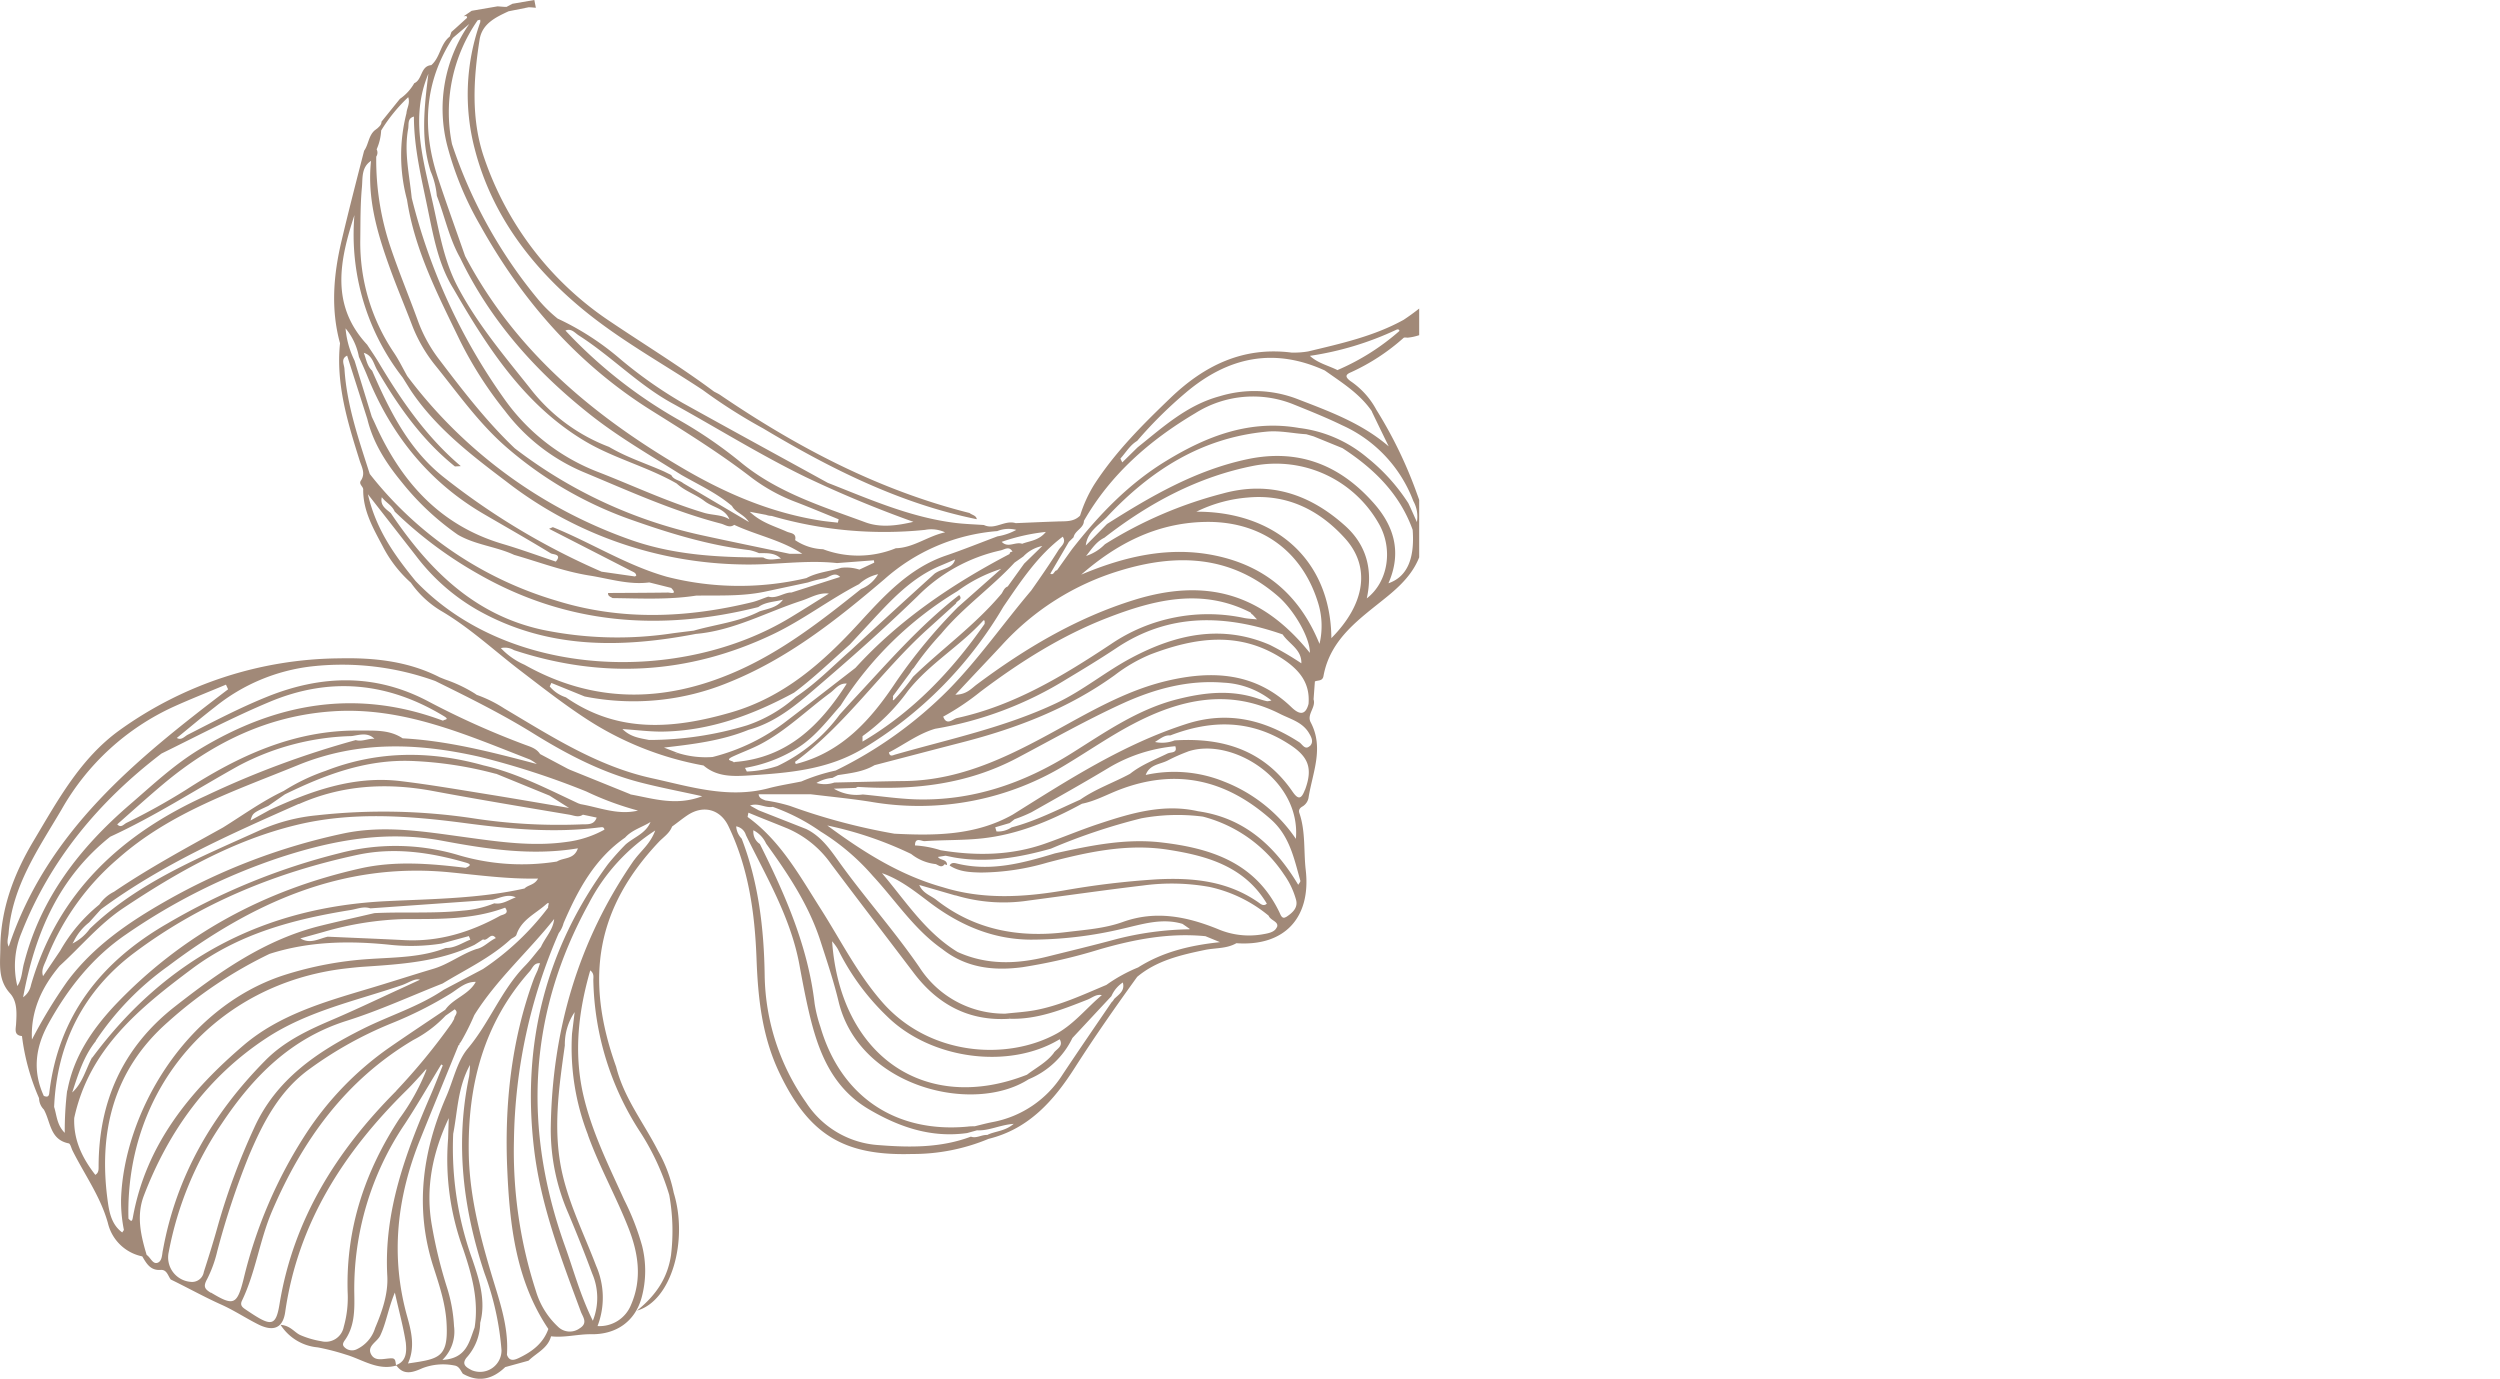 <svg xmlns="http://www.w3.org/2000/svg" xmlns:xlink="http://www.w3.org/1999/xlink" viewBox="0 0 456.37 251.69"><defs><style>.cls-1{fill:none;}.cls-2{clip-path:url(#clip-path);}.cls-3{fill:#a18978;}</style><clipPath id="clip-path" transform="translate(0 -30.53)"><rect class="cls-1" width="259.07" height="310.24"/></clipPath></defs><g id="圖層_2" data-name="圖層 2"><g id="飄移"><g class="cls-2"><path class="cls-3" d="M448.37,180.4c-7.38-.1-14.08-2.05-19.76-7a21.38,21.38,0,0,0-1.9-1.32l-.41-.34c-4.33-3.55-9.72-4.95-15.1-7,1.33-.59,2.33,0,3.32.08s2.19.31,3.29.47c5.29.31,9.58,3,13.78,5.85a31.28,31.28,0,0,0,21.46,5.65c1-.09,2.09.19,3.32-1.62-12.29,2.66-21.62-2.73-31-9.22a.88.88,0,0,0,.05-.15l3,.39c6.58,2.42,12.87,5.78,20,6.41a12.12,12.12,0,0,0,6-.9c.4-.18.8-.41.55-1s-.54-.23-.84-.11c-4.29,1.73-8.48.67-12.57-.67-2.82-.92-5.51-2.2-8.47-3.4a20.75,20.75,0,0,1,6.62.42,51.46,51.46,0,0,0,11,1.14,24.23,24.23,0,0,0,2.81-.35c.48-.07,1.14-.13,1-.85s-.72-.49-1.21-.38c-5.63,1.14-11.07-.74-16.61-1.07-.76,0-.41-.51-.24-.87,4.51-1.26,9.26-.69,13.79-1.77a8.41,8.41,0,0,0,4.12-1.9c-2.08-.15-3.43.86-5,.46l0-.16c1-1.72,3.51-1.76,4-4.37a33.92,33.92,0,0,1-7.28,3.88l0,0c1.95-3,5.85-3.81,6.86-7.82-1.49,1-2,2.26-3.34,2.62.29-2.49,2.79-4.13,2.49-7.31-3.43,5.17-4.62,11.72-12,12.9a44.68,44.68,0,0,0,10.73-19.53c-1.85,3.6-3.64,7.24-5.56,10.81a48.24,48.24,0,0,1-6.39,8.4A9.41,9.41,0,0,1,434,163.5c-.43-.78-2.29,1.73-2-.85,5.64-3.49,9.44-8.69,12.93-14.12,1.9-3,3.43-6.16,5.11-9.26.41-.76.84-1.54,0-2.54-3.12,6.14-6.25,12.18-10.59,17.49a47.92,47.92,0,0,1-9.39,8.77,8.75,8.75,0,0,1-7.47,1.26c7.63-3.29,12.87-9.17,17.52-15.67s8.41-13.2,8.91-21.31c-1.32,4-2.5,8.13-4.53,11.9-4.58,8.46-9.92,16.31-18.21,21.65a18.71,18.71,0,0,1-9.9,3.33c-.77-.46-.7-.79.11-1.14,14.15-6,20.92-18.17,26.16-31.57,4-10.24,3.57-20.87,2.68-31.52a2,2,0,0,0-.81-1.84c.05,1.62.12,3,.14,4.28.11,7.56.65,15.2-1.06,22.59A62.89,62.89,0,0,1,425,157,28.31,28.31,0,0,1,415,162.62a6.22,6.22,0,0,1-4.21.29c.28-.27.4-.48.57-.53,8.48-2.69,14.47-8.25,18.83-15.89,5.13-9,8.14-18.74,10.12-28.83a18,18,0,0,0,.12-2.55c.76-5.21.08-10.45.18-15.67a73.27,73.27,0,0,1,2-17.09,4.07,4.07,0,0,0-.34-3.13,54.92,54.92,0,0,0-2.87,18q0,9.39.06,18.78c-1.35,7.35-3,14.64-6,21.5-3.15,7.15-6.55,14.22-13.14,19-4.88,3.56-10.08,6.18-16.36,5.69a.8.8,0,0,0-.86.38c4.48,1.74,9,3.51,13.43,5.22A79.57,79.57,0,0,1,425,172c6.94,6.37,15,9.8,24.55,9.48.62,0,1.37-.42,1.9.39-1.61,1.61-3.68,2.1-5.81,2.46-1.28,0-2.56-.1-3.84-.07a27,27,0,0,1-19.07-7.16,69.23,69.23,0,0,0-16.88-11.27,14.65,14.65,0,0,0-3.72-2c-.75-.37-.52-.65-.05-1l.79-.35c0-1.23,1-1.12,1.78-1.31,7.53-1.73,14.24-4.81,18.21-11.9,2.41-4.3,3.67-9,4.79-13.83h0c2.3-6.71,3.14-13.72,4.13-20.69,1.71-12,3.38-24,5.21-36,.5-3.29,1.27-6.61,3.7-9.19.89-.93.13-1.87,0-3.24-4.63,4.3-9.78,7.49-13.47,12.32-1.51,2-3.54,2.67-5.91,3.12a35.46,35.46,0,0,1-10.72.69c-4.29-.3-6.87-3.1-9.19-6.26q-7.17-9.72-14.31-19.47c-.95-1.22-2.5-1.9-3.12-3.44C368.89,38.49,351.12,35,331.23,41a94.82,94.82,0,0,0-9.52,4c-1.11.47-2.2,1-3.33,1.4-.34.14-.71,0-.3-.45a2.6,2.6,0,0,1,.42-.29l-.3-.67-4.73,3c-4.81,2.27-9.46,5.05-14.49,6.64s-9.4,4.13-13.84,6.69c-7.82,4.51-13.87,10.91-18.92,18.3a41.63,41.63,0,0,1-10,9.3c-5.43,3-11.45,4.33-17.41,5.76a15.2,15.2,0,0,1-3.07.21c-8.85-1.12-15.93,2.38-22.11,8.32-5.08,4.88-10.07,9.85-13.91,15.82a24.76,24.76,0,0,0-2.55,5.62c-1.22,1.24-2.79,1-4.31,1.08-2.49.08-5,.2-7.45.3-2-.63-3.8,1.3-5.8.34-1.7-.12-3.41-.17-5.11-.37-8.25-1-15.76-4.33-23.39-7.33h0c-8.85-4.87-17.73-9.71-26.56-14.62a80.42,80.42,0,0,1-11.35-8,49.63,49.63,0,0,0-11.4-7.36,25.19,25.19,0,0,1-3.64-3.59A87.63,87.63,0,0,1,82.51,56.83a29.41,29.41,0,0,1,4.69-22.6l.46-.1a1.53,1.53,0,0,1,0,.48,39.21,39.21,0,0,0-1,23.1c3.11,12.13,10.56,21.81,20.06,29.56,6.68,5.45,14.35,9.68,21.58,14.46a98.38,98.38,0,0,0,11,7c12.25,7.32,24.91,13.71,39,16.58h0a.14.14,0,0,0,0-.06c-.16-.67-.88-.7-1.3-1.07-16.61-4.17-31.49-12-45.56-21.57-.35-.23-.74-.4-1.11-.61-6.14-4.57-12.68-8.56-19-12.82a58.55,58.55,0,0,1-23-30C86,52.3,86.4,45,87.55,37.75c.47-2.9,2.92-4.06,5.29-5.16l3.65-.73c.45,0,.89.05,1.33.09l-.28-1.42-4,.69-1.08.57c-.55,0-1.09-.07-1.64-.1l-4.72.81h0l-1.46,1,.53-.06a.35.35,0,0,1,0,.08,1.06,1.06,0,0,1,.1.26c-1.21,1.09-2,1.83-2.86,2.58l-.3.84c-1.74,1.34-1.74,3.81-3.38,5.22-2,.17-1.59,2.65-3.11,3.3A8.63,8.63,0,0,1,73,48.58l-3.36,4.16c0,.58-.39.87-.74,1.21l0,0-.49.37h0c-1.15,1-1.12,2.58-1.94,3.73C65.05,63.56,63.65,69,62.35,74.49c-1.47,6.2-2,12.44-.28,18.7-.77,7.44,1.38,14.39,3.56,21.34.37,1.2,1.12,2.36.3,3.66-.59.75.48,1.15.37,1.8,0,3.84,1.84,7,3.55,10.24A23.07,23.07,0,0,0,75,136.9,18.22,18.22,0,0,0,80.44,142c5.15,3,9.53,7.08,14.22,10.7,3.93,3,7.81,6.06,12,8.82a58,58,0,0,0,21.77,8.75c2.43,2.09,5.34,2,8.26,1.82,7.17-.46,14.25-1,20.7-4.81a73.76,73.76,0,0,0,25.78-26c3.17-4.63,6.25-9.34,10.83-12.78.72,1.1-.33,1.73-.76,2.42-1.58,2.51-3.29,5-5,7.42-5.09,6-9.55,12.45-15.09,18.1a76,76,0,0,1-20.6,14.75,34.66,34.66,0,0,0-6.27,2c-2,.41-4.05.72-6,1.24-7.33,1.93-14.3-.3-21.29-1.84-9.92-2.17-18.34-7.63-26.92-12.72a23.83,23.83,0,0,0-5.06-2.5,6.64,6.64,0,0,0-.65-.43,26.19,26.19,0,0,0-5.09-2.37l-1-.4c-5.76-2.95-12-3.6-18.31-3.46a69.7,69.7,0,0,0-40.11,13.1c-7.17,5.16-11.3,12.81-15.7,20.18-3.59,6-6,12.38-6.09,19.45,0,2.9-.54,5.87,1.77,8.42,1.37,1.51,1.22,3.66,1.1,5.67-.06.86-.41,2,1.08,2.13A40.41,40.41,0,0,0,7.13,231,3,3,0,0,0,8,233.07c1.26,2.23,1.09,5.5,4.54,6.18.31.06.47.86.7,1.32,2.19,4.38,5.1,8.38,6.45,13.2a8.11,8.11,0,0,0,6.28,6.11c.77,1.3,1.48,2.61,3.36,2.47,1.13-.08,1.32,1.06,1.84,1.75,3.08,1.49,6.09,3.18,9.17,4.56,2.4,1.07,4.54,2.51,6.85,3.66,2.71,1.34,4.45.66,4.87-2.27,2.33-16.26,10.69-29.18,22.11-40.45.61-.6,1.2-1.23,1.78-1.86s1-1.08,1.8-2l.11.06,0,0a39.23,39.23,0,0,1-4.95,8.94c-6.29,9.63-9.77,20-9.45,31.61a19.54,19.54,0,0,1-.71,6.39,3.34,3.34,0,0,1-4.08,2.63,16.32,16.32,0,0,1-3.7-1.06c-1.18-.45-1.85-1.79-3.75-1.93A9,9,0,0,0,58,276.49a42.32,42.32,0,0,1,5.1,1.31c3,.87,5.86,3,9.27,2,1.36,1.92,3.15,1.19,4.72.5a10.46,10.46,0,0,1,5.82-.51c.92.12,1.15.91,1.58,1.51,2.9,1.65,5.44,1,7.74-1.21l4.25-1.17c1.44-1.42,3.53-2.24,4.11-4.45,2.47.29,4.91-.41,7.34-.38,4.54.07,8-2.32,9.2-6.7a18.68,18.68,0,0,0,.08-9.45,46.25,46.25,0,0,0-3.28-8.41c-2.87-6.35-6-12.58-7.53-19.47-1.65-7.58-.8-14.95,1.35-22.39.77.6.55,1.28.56,1.83A52.58,52.58,0,0,0,116.75,237a44.92,44.92,0,0,1,5.42,11.67,36.87,36.87,0,0,1,.32,11c-.61,4-2.56,7.17-6.21,10.11,6.31-1.78,9.38-12.79,6.71-21.5a25.9,25.9,0,0,0-2.86-7.65c-2.59-5.1-6.24-9.67-7.65-15.35-5.9-16.41-3.42-29.14,7.73-41,.86-.92,2-1.6,2.48-2.87,1-.71,1.89-1.46,2.88-2.11,2.92-1.89,6-1,7.45,2.14,3.64,7.6,4.77,15.77,5.08,24.05.26,7.19,1,14.17,4.13,20.79,5.39,11.34,11.73,15.27,24.22,14.91a35.87,35.87,0,0,0,14-2.76c7.37-1.81,11.94-7,15.8-13.06,3.6-5.63,7.43-11.1,11.34-16.52h0c3.59-3,8-4,12.41-4.92,1.9-.38,3.93-.2,5.7-1.22,8.83.63,13.65-4.71,12.66-13.35-.4-3.45,0-7-1.16-10.4-.2-.58.08-.94.6-1.23a2.32,2.32,0,0,0,1.09-1.7c.74-4.52,2.83-9,.37-13.65-.76-1.44,1-2.7.53-4.19l.24-3.26c.55-.27,1.4,0,1.57-1,1.26-6.92,6.77-10.53,11.63-14.5,3.19-2.6,5.74-5.35,6.5-9.48,1.22-3.52-.16-6.76-1.3-9.94a79.51,79.51,0,0,0-7.18-14.68,14.71,14.71,0,0,0-4.75-5.25c-.89-.69-1-1.13.11-1.59a38.11,38.11,0,0,0,9.6-6.27c.19-.17.62,0,.94-.07,2.59-.29,4.74-1.79,7.13-2.62a29.1,29.1,0,0,1,12.62-1.67c7.82.79,15.47,2,22,6.82a.94.94,0,0,0,.24.19l7.92,6.3c8.21,7.87,14.52,17.26,21.07,26.47.64.9,1.35,1.75,2,2.63,1.28,2.82,3.62,5,4.69,8,2.76,8.74,6.58,16.76,15,21.51a20.52,20.52,0,0,0,14.3,2.69,8.08,8.08,0,0,0,1.77,0c8.5-1.87,14.29,2.56,19.32,8.46a27,27,0,0,1,3.26,5.84c5.47,11.39,14.81,16.55,27.15,16.7a63.75,63.75,0,0,0,38.06-11.68c1.18-.83,3.37-1.17,2.26-3.77C454,180.63,451.2,180.44,448.37,180.4ZM172.53,127.71c-3.14.66-5.75,2.82-9,2.9a18.23,18.23,0,0,1-13.28.18,9.69,9.69,0,0,1-5.1-1.66c.3-1.33-.84-1.23-1.55-1.56-2.22-1-4.65-1.63-6.74-3.62l3,.57a3.06,3.06,0,0,0,1,.19,73.55,73.55,0,0,0,28,2.55A6,6,0,0,1,172.53,127.71ZM105.67,91.77c5.93,3.8,10.87,9,17.06,12.39,8.11,4.46,16,9.39,24.31,13.44a210,210,0,0,0,19.7,8.19c-2.94.69-6,1.12-8.78.08-7.9-2.91-16-5.41-22.68-10.9a81,81,0,0,0-11.74-8,86.75,86.75,0,0,1-20.32-16.1C104.31,90.41,104.93,91.3,105.67,91.77Zm-23-54.32h0l3-2.55a27,27,0,0,0-4,22.31,59.06,59.06,0,0,0,6,14.47c7.67,13.77,17.78,25.33,31.19,33.75,6.2,3.89,12.41,7.73,18.21,12.2a32.38,32.38,0,0,0,8.33,4.59c2.59,1,5.13,2.07,7.7,3.11l-.15.61c-1-.11-1.95-.2-2.92-.34-9.41-1.44-17.89-5.12-26.08-10C107.74,106,93.83,94.23,84.9,77.27c-1.64-4.7-3.34-9.39-4.9-14.11C77,54.21,77.39,45.56,82.67,37.45ZM78.2,44h0c-.73,5.95-1.45,11.9.41,17.8a14.34,14.34,0,0,1,1.13,4.47C81.2,70.05,82,74.07,84,77.6h0c5.54,11.52,13.82,20.77,23.75,28.62,5.22,4.13,11,7.45,16.63,11,3.14,1.8,6.46,3.31,9.25,5.68.61,1.19,2.12,1.45,3.09,2.93l-12-7.09h0c-.68-.58-1.74-.58-2.18-1.49h0l-1.34-.66c-3.12-1.38-6.38-2.44-9.37-4.11-.22-.12-.44-.24-.65-.37a33,33,0,0,1-14.48-10.78c-4.7-5.9-9.58-11.68-13.13-18.41-2.65-5-3.44-10.47-4.68-15.85C77.19,59.43,74.9,51.82,78.2,44Zm-2.64,7.78c0,6,1.5,11.74,2.66,17.55,1,4.82,1.9,9.62,4.54,13.88C89,94,95.71,104.42,106.68,111c5.29,3.18,11.45,4.7,16.84,7.79l0,0c1.5,1.39,3.51,2,5.1,3.22s3.71,1.31,4.54,3.33c-1.43-.9-3.13-.73-4.68-1.21-6.69-2-13-5-19.51-7.52a37.39,37.39,0,0,1-17-13.38A108.26,108.26,0,0,1,75.16,66.67c-.42-4.2-1.43-8.37-.65-12.63C74.66,53.22,74.33,52.13,75.56,51.81Zm-6.8,6a9.68,9.68,0,0,0,.82-3.43,29.6,29.6,0,0,1,4.94-6.08c.39,1.17-.27,2-.32,2.93A31.07,31.07,0,0,0,74.3,67C75.72,76.29,80,84.47,84,92.77a70.8,70.8,0,0,0,8.2,12.79,35.07,35.07,0,0,0,14.3,11.14c8.26,3.44,16.41,7.16,25.12,9.42.77.2,1.54.86,2.41.22,4.06,1.9,8.57,2.75,12.43,5.29l-2.29,0c-5.46-1.15-10.92-2.27-16.37-3.46a86.16,86.16,0,0,1-33.84-15.81c-5.26-5-9.63-10.73-14-16.48a26.66,26.66,0,0,1-3.75-7c-1.62-4.44-3.44-8.81-4.94-13.28a50.07,50.07,0,0,1-2.59-16.48A1.3,1.3,0,0,0,68.76,57.8Zm-2.69,6.9c.15-1.65-.12-3.62,1.66-4.78C67,66.68,68.85,73,71.08,79.21c1.27,3.55,2.74,7,4.09,10.54a27.22,27.22,0,0,0,4.19,7.35c4.25,5.25,8.13,10.83,13.32,15.27a70.39,70.39,0,0,0,22.07,12.87c7.19,2.56,14.48,4.82,22.1,5.72a9.19,9.19,0,0,1,1.71.55c1.42,0,2.87-.11,4,1-1.09.06-2.2.42-3.24-.22-8.38,0-16.66-.45-24.69-3.39A87.17,87.17,0,0,1,74.34,99.18c-.8-1.42-1.51-2.89-2.41-4.24a35.88,35.88,0,0,1-6.16-20.71C65.81,71.05,65.77,67.86,66.07,64.7ZM64.7,69.8a42.49,42.49,0,0,0,8.81,29.65c.5.8,1,1.61,1.5,2.39,4.6,6.84,11,11.74,17.48,16.64a72.06,72.06,0,0,0,43.05,15.09c5.77.14,11.5-.88,17.26-.25l6.73-.51.06.43-2.71,1.27a7.86,7.86,0,0,0-3.3-.33c-2.12.65-4.39.81-6.38,1.88a53.34,53.34,0,0,1-25.46-.24c-7.35-2.07-13.8-6.22-20.82-9.06l-.69.3,15,7.69c.4.21.89.34.91.88l-.24.13-6.08-.87h0A129.27,129.27,0,0,1,81,117.64c-6.41-5.08-9.9-12.16-13.07-19.44-.94-.88-1.08-2.14-1.52-3.26,1.65.48,1.79,2.11,2.52,3.28,3.82,6.54,8.15,12.67,14.12,17.46l1.07-.06c-6.26-5.3-10.83-11.94-15-18.93-.66-1.11-1.4-2.16-2.1-3.24C60.28,86.21,62,78.08,64.7,69.8Zm36.76,63.25c-3.24-1.09-6.46-2.27-9.75-3.24C80.32,126.42,73.25,118.49,68.52,108c-.21-.47-.43-.93-.65-1.39q-1.58-5.12-3.14-10.23a16.46,16.46,0,0,1-1.65-5.91,11.4,11.4,0,0,1,2.44,5.2c.52,1.17,1.07,2.34,1.55,3.54,4.33,10.69,11.17,19.27,21.22,25.14,4.08,2.38,8.19,4.71,12.22,7.17C100.87,131.78,102.69,131.63,101.46,133.05ZM62.88,97.87c-.05-.81-.72-1.84.49-2.42L67.05,107c1.06,4.42,3.48,8.13,6.31,11.57a48.48,48.48,0,0,0,10.23,9.58c3.2,1.86,7,2.15,10.26,3.67,4.54,1.31,9,3,13.67,3.76,3.66.57,7.27,1.76,11,1.27h0l4,1c1.25,1.32-.19.84-.61.85-3.63.05-7.27.06-10.9.08-.08.61.47.68.8.93,5.09.06,10.2.33,15.27-.45,4.14-.06,8.3.15,12.4-.69l8-1.71a21.46,21.46,0,0,1,2.89-.73c1-.13,1.92-1.34,3-.28h0l-8.88,2.84h0l-.24,0c-1.36.14-2.55,1.16-4,.75-1,.33-1.9.75-2.88,1-12,2.93-24,3.43-35.87-.28a67.65,67.65,0,0,1-34-23.11C65.5,110.79,63.31,104.54,62.88,97.87ZM142.93,140c-1.06,1.47-2.76,1.63-4.28,2.14-3.78,1.94-8,2.36-12,3.51-1.27.16-2.55.31-3.82.48A67.38,67.38,0,0,1,99,145.49c-12.59-2.75-20.81-11.12-27.66-21.29-.9-.77-2-1.41-1.64-2.91.7.95,1.87,1.48,2.35,2.62a74.52,74.52,0,0,0,15.19,11.36c16.18,9.28,33.35,10.57,51.19,6.08C139.74,140.39,141.41,140.41,142.93,140ZM75.87,136.6c-3.73-4.58-7.2-9.3-8.71-15.85L76,132.08a37.23,37.23,0,0,0,11.17,9.81c12.65,7.14,26.11,7,39.85,4.36,6.91-.6,12.93-4,19.36-6.08,1.61-.53,3.12-1.51,4.93-1.28-2.32,1.45-4.64,2.92-7,4.35C124.33,155.39,93,154.58,75.87,136.6Zm15.56,12.24a3.25,3.25,0,0,1,2.39.37c16.1,5.31,31.82,4.43,47.16-2.84,5.54-2.62,10.4-6.39,15.83-9.2a7.52,7.52,0,0,1,3.49-1.82,6.33,6.33,0,0,1-3.11,2.7c-7.2,5.75-14.44,11.43-23,15.14-13,5.66-25.85,5.77-38.42-1.3A13.27,13.27,0,0,1,91.43,148.84Zm11.92,9a6.37,6.37,0,0,1-3-2l.3-.64,6.08,2.47A45.53,45.53,0,0,0,133,155.11c10.79-4.33,19.75-11.44,28.44-18.84a35.13,35.13,0,0,1,20.61-8.79,5.51,5.51,0,0,1,3.47-.22,10.61,10.61,0,0,1-3.43,1.18h0c-3.13,1.17-6.24,2.43-9.41,3.51-6.73,2.3-11.29,7.35-15.88,12.35-6.58,7.17-13.68,13.48-23.35,16.28C123,163.61,112.88,164.45,103.35,157.86Zm10.3,5.78c2.7.18,5.06.5,7.42.46,8.6-.16,16.42-3.07,23.89-7.11,3.6-2.69,6.83-5.82,10.19-8.8h0l3.66-3.94c3.8-4.08,7.54-8.22,12.85-10.43l2.69-1.14c-.31,1.22-1.39,1.49-2.36,1.9h0a5.39,5.39,0,0,0-1.36.67q-7.74,7-15.43,14.12c-3.26,2.86-6.29,6-9.93,8.4h0a25.89,25.89,0,0,1-8.9,5.19,62,62,0,0,1-17.89,2.67C116.86,165.28,115.16,165.11,113.65,163.64ZM123.78,168a1.57,1.57,0,0,1-.65,0c.21,0,.43,0,.65,0l-2.57-1c5.31-.61,10.52-1.24,15.46-3.25,5.41-1.48,9.41-5.17,13.5-8.68,5.92-5.08,11.73-10.27,17.33-15.7A30.61,30.61,0,0,1,182.68,131c.68-.14,1.56-.88,2.15.25-.31,0-.5.08-.53.41-10.45,5.48-20.14,12-28.14,20.79-4.19,3.24-8.36,6.49-12.57,9.7a36.72,36.72,0,0,1-13.51,6.57A17,17,0,0,1,123.78,168Zm10.31,1.68h-.16c-.12-.32-1.69-.29-.25-1,1.71-.8,3.5-1.44,5.16-2.31,4.67-2.46,8.42-6.19,12.62-9.29,1-.7,1.68-1.89,3.12-1.76C149.72,162.94,143.71,168.89,134.09,169.63Zm11.17.36c0-.15-.16-.41-.12-.44,9.25-6.8,15.64-16.45,24.05-24.09l5.32-4.81c.11-.55,1.36-.67.58-1.54-7.37,5.7-13.38,12.75-19.7,19.5l-2.08,2.28a30.06,30.06,0,0,1-11.4,9.43,20.4,20.4,0,0,1-5.58,1l-.33-.66a26.45,26.45,0,0,0,9.28-3.45c3.35-2,5.66-5.08,8.18-7.94h0a64.8,64.8,0,0,1,21.31-20.87,27.57,27.57,0,0,1,8-4.08l-7.91,7A98.37,98.37,0,0,0,163.57,155C159,161.89,153.71,167.87,145.26,170Zm12.17-5.1Zm22.31-20.52c-6,8.61-13.14,16.11-22.29,21.49l0-1a36.17,36.17,0,0,0,8.28-8.24c3.93-5,9.57-8.22,13.81-12.91,0,0,.2.05.2.1A2.86,2.86,0,0,1,179.74,144.37Zm7.22-11-3,4.17c-.6.22-.8.79-1.09,1.27-4.79,5.73-10.88,10.07-16.2,15.22a40,40,0,0,1-3.39,4.13c-.55.52-.12-.4-.29-.59l3.24-4.39a2.48,2.48,0,0,1,.57-.77,54,54,0,0,1,5-6.23c4-4.84,9.19-8.43,13.41-13l1.59-1.11a6.52,6.52,0,0,1,3.47-1.92Zm-.33-3.61c-1.22-.47-2.62.84-3.77-.37a36,36,0,0,1,8.06-1.81C189.64,129.21,188,129.26,186.63,129.78Zm-185,73.58c-.48-.82-.13-1.66-.06-2.48.65-8.61,5.43-15.41,9.63-22.54a45,45,0,0,1,20.56-18.86c3.12-1.41,6.32-2.67,9.49-4l.39.85C24.88,169.11,8.58,182.25,1.59,203.36Zm1.55,7.21a15.74,15.74,0,0,1,.77-9.85c5.28-13.39,14.19-24,25.53-32.66,6.56-3.22,13-6.62,19.77-9.45,11.1-4.64,21.65-3.53,31.83,2.65,1.1.67-.09.55-.19.81-15.69-5.88-30.34-3.34-44.4,5.17-4.77,2.88-8.74,6.65-12.9,10.23-9,7.78-16.11,16.89-19.16,28.7C4,207.62,4.07,209.21,3.14,210.57Zm51.39-33.29c7.88-3.5,16.07-3.95,24.48-2.38s16.58,2.92,24.88,4.32c.8.13,1.65.58,2.48,0l2.51.53c-.48,1.43-1.74,1.19-2.79,1.24a102.89,102.89,0,0,1-19.76-1.11,110.1,110.1,0,0,0-28.5-.55A33.3,33.3,0,0,0,47.65,182c-11,5-22.32,9.48-31.25,18.07a8.71,8.71,0,0,1-3.17,2.7l.23-.38,0,0a9.89,9.89,0,0,1,2.81-3.47c.72-.8,1.44-1.61,2.17-2.41C29.53,188.32,42.05,182.82,54.53,177.28Zm-8.84,3h0c.42-1.37.42-1.37,3.25-2.67L52,175.54c7.3-3.57,14.77-6.4,23.11-6.1a69.57,69.57,0,0,1,15.33,2.33l.1,0,9.78,4,.27.17,3.29,2.08c-5.34-.9-10-1.71-14.58-2.45-5.41-.87-10.82-1.81-16.26-2.46-8.51-1-16.23,1.8-23.78,5.26h0ZM106,177.33l-.46-.16c-5.63-2.63-11.15-5.51-17.27-6.92-9.71-2.71-19.35-2.71-28.84,1a36.37,36.37,0,0,0-7.65,3.67c-3.91,1.86-7.41,4.39-11.07,6.67C34,185.32,27.18,189,20.81,193.32a7,7,0,0,0-2.68,2.34A29.7,29.7,0,0,0,11,204.07l-3.14,4.65c-.41-1.19.29-2.17.67-3.19a46.31,46.31,0,0,1,13.05-18.29c9.47-8.38,21.26-12.33,32.72-17,11-4.52,21.9-4.11,33.11-1.59A145.29,145.29,0,0,1,107,175h0a55.11,55.11,0,0,0,9.47,3.5C112.78,179.38,109.43,177.92,106,177.33Zm-32.47-12c-2.44-1.65-5.23-1.41-8-1.44-11.82-.12-22,4.62-31.64,10.86a117.25,117.25,0,0,1-10.81,6c-.49.25-1,1-1.68.26,2.77-2.44,5.51-4.92,8.34-7.3,9-7.55,19.1-12.54,31-13.33,12.9-.87,24.36,4.29,36,8.8A9.12,9.12,0,0,1,98,170C89.61,167.78,81.71,165.75,73.51,165.31ZM4.22,212.58c2.2-11.86,6.6-21.9,15.9-29.31,8.12-3.73,15.61-8.59,23.4-12.93a46.43,46.43,0,0,1,20.69-5.44c1.43-.21,2.89-.74,4.15.5-1.15-.1-2.25.58-3.42.23a167,167,0,0,0-27.28,10.13c-15.47,7-27.13,17.7-32,34.58A3.57,3.57,0,0,1,4.22,212.58Zm6.68-5.74c3.87-3.52,7.25-7.63,11.6-10.53,9.83-6.56,20.11-12.41,31.69-15.2,10-2.42,20.34-1.69,30.51-.35,8.2,1.09,16.38,1.88,24.64.82.37,0,.88-.26,1,.4a19.14,19.14,0,0,1-6.82,2.23c-6.22.9-12.35,0-18.49-.84-7.4-1-14.77-2.28-22.3-.7A113,113,0,0,0,30.31,195C23.46,198.9,17,203.3,12.24,209.74A92.21,92.21,0,0,0,5.83,220.3C5.58,215.09,7.62,210.73,10.9,206.84ZM8,230.59c-2.07-4.49-1.56-8.77.77-13.06C12.36,211,16.87,205.3,23,201.11A111.19,111.19,0,0,1,51.29,187c9.59-3.12,19.23-4.9,29.4-3,8.13,1.52,16.36,2.8,24.8,1.39-.69,2.09-2.61,1.63-3.82,2.41a40.65,40.65,0,0,1-18.34-1.28A40.3,40.3,0,0,0,62,186.27a118.87,118.87,0,0,0-31.4,12.82c-12.1,6.95-20,16.87-21.62,31.1C8.86,230.84,8.47,230.76,8,230.59Zm4.26-1a61.59,61.59,0,0,0-.44,7.74c-1.46-1.47-1.45-3.19-1.94-4.73.51-11.63,5.38-21.18,14.58-28.1,12.14-9.12,26-14.74,40.8-17.92,6.67-1.42,13.17-.48,19.61,1.37.74.21,1.49.45.14,1-6.42-.77-12.85-1.33-19.24.11-17.4,3.92-32.48,12-44.82,25C16.78,218.52,13.42,223.49,12.3,229.61Zm5.22-9.07a52.46,52.46,0,0,1,13.18-13.6c15.21-11.47,31.75-19.09,51.47-17.15,5.3.52,10.57,1.25,16.09,1.14-.66,1.22-1.81,1.13-2.46,1.81-8.27,1.85-16.72,1.9-25.13,2.31-22.44,1.08-40.4,10.51-53.79,28.58h-.09s0,.05,0,.08c-1.12,2.13-1.69,4.57-3.57,6.27C14.27,226.65,15.28,223.32,17.52,220.54ZM17.4,245c-2.39-3.07-4-6.39-3.85-10.38,2.72-12.61,11.91-20.07,21.53-27.26,8.63-6.44,18.63-9.05,29-10.72,1.15-.19,2.31-.71,3.52-.29l22.33-1.58h0c1.39-.32,2.73-1.12,4.23-.43-1.28.46-2.44,1.35-3.93,1.09a18.77,18.77,0,0,1-5.72,1.33c-5.38.58-10.78.19-16.16.46-3.23.75-6.46,1.48-9.68,2.27C48.37,202,39.94,208,31.82,214.36,22.42,221.76,18,231.62,18,243.5,18,244.11,18,244.63,17.4,245ZM91.31,197.7c-5.44,3-11.19,4.78-17.48,4.45-4.68-.24-9.36-.42-14-.63-1.63.37-3.23,1.41-5,.31l4.25-1.18A58,58,0,0,1,74,198.3c6.16,0,12.31.12,18.21-2.08C93.08,197.39,91.75,197.46,91.31,197.7Zm-69,57.81c-1.83-1.33-2.32-3.43-2.6-5.4-1.83-12.78.92-24.2,10.93-33a78.76,78.76,0,0,1,18.56-12.45c7.26-2.33,14.69-2.43,22.18-1.64a36,36,0,0,0,9.21-.24l5-1.37h0l.27.65c-1.47.58-2.82,1.55-4.49,1.52-4.42,1.72-9.11,1.7-13.71,2a64.78,64.78,0,0,0-15.94,3c-18.22,6-29.12,25.48-29.62,40.84a26.62,26.62,0,0,0,.52,5.64Zm1.14-2.5c-.62-23.84,16-43,39.77-45.7,1-.11,2.05-.23,3.08-.3,7-.46,13.89-.91,20.32-4l1.56-1c.83.44,1.42-1.47,2.33-.23-1.25.56-2.17,1.72-3.56,2-2.76.93-5.08,2.8-7.9,3.62-4,1.19-8,2.5-12.09,3.71-7.94,2.37-16,4.73-22.42,10.17-9.82,8.37-17.86,18.15-20.27,31.4C24.11,253.69,23.9,253.45,23.46,253Zm6.27,5.79c-.15.83-.14,2-1,2.26s-1.25-1-1.95-1.45l0,0c-1.07-3.56-1.9-7.16-.51-10.81C30.81,236.9,38,227,48.68,220c7.52-4.93,16.3-6.77,24.65-9.62,1.22-.41,2.42-1.32,3.33-1l-3.89,1.8-.47.21c-4,1.85-8,3.75-12.17,5.52-4.3,1.85-8.45,3.88-11.77,7.28C38.81,233.87,32.18,245.21,29.73,258.8Zm5.08,5.73a4.47,4.47,0,0,1-4-5.43,62.14,62.14,0,0,1,9.67-23.44c5.73-8.6,12.59-15.55,22.8-18.78,6-1.89,11.7-4.52,17.54-6.82,4.23-2.58,8.76-4.69,12.45-8.1.33-.25.86-.43,1-.75.88-2.75,3.45-3.85,5.37-5.55.94-.83.31.33.44.54a48.91,48.91,0,0,1-11.91,11.23L81,211.21c-4.6,3.11-9.93,4.71-14.84,7.18-8.29,4.16-15.76,9.18-19.77,18.05a121.72,121.72,0,0,0-6.56,17.64c-.8,2.9-1.7,5.77-2.62,8.63A2.17,2.17,0,0,1,34.81,264.53Zm3.7,2c-1.25-.74-1.39-1.23-.67-2.54a22.45,22.45,0,0,0,1.83-5.06,144.24,144.24,0,0,1,5.76-17.37c2.6-6.15,5.61-12,11.24-16a70.16,70.16,0,0,1,14.85-8.24A71.49,71.49,0,0,0,82.11,212c1.45-.87,2.79-2.28,4.74-2.23-1.26,2.34-4.1,3-5.56,5.08-3.41,2.3-6.84,4.57-10.23,6.92a57.42,57.42,0,0,0-15.14,15.62A84.88,84.88,0,0,0,44.47,264C43.26,268.83,42.6,268.94,38.51,266.49Zm33.83-36.85c-10.85,10.9-18.76,23.41-21.3,38.9-.63,3.88-1.45,4.08-4.86,1.88-.5-.33-1-.65-1.5-1s-.86-.74-.5-1.49c2.51-5.21,3.21-11,5.49-16.34,5.56-13,13.44-23.91,25.78-31.25a22,22,0,0,0,5.9-4.44L83,214.78c.84.63-.11,1.17-.09,1.75l-.45.79A114.25,114.25,0,0,1,72.34,229.64ZM65,276.89a1.94,1.94,0,0,1-2.14-.45c-.41-.4-.22-.77,0-1.13,1.87-2.53,1.87-5.54,1.82-8.42a53.79,53.79,0,0,1,9.22-31.18c2.33-3.55,4.44-7.24,6.65-10.87l.28.18c-.74,1.81-1.44,3.64-2.22,5.44-4.56,10.55-8.56,21.2-7.91,33,.18,3.23-.93,6.45-2.22,9.49A6.32,6.32,0,0,1,65,276.89Zm7.31,2.84s0,0,0,.06l0-.05h0c-.16-.51,0-1.28-.85-1.25-1.34,0-3,.7-3.74-.78s1.13-2.21,1.69-3.37c1.09-2.29,1.42-4.82,2.67-7.86.78,3.52,1.56,6.31,2,9.15C74.22,277.13,74.29,279,72.3,279.73Zm2.16-.3c1.33-2.93.65-5.77-.15-8.61-3.09-11.05-1.85-21.78,2.38-32.29,2.31-5.74,4.67-11.46,7-17.19l.16-.09,0-.18a3.81,3.81,0,0,0,.41-.58,44.69,44.69,0,0,0,2.31-4.65c4.07-6.52,9.86-11.58,14.58-17.55-.2,2.05-1.66,3.39-2.41,5.11-1,1.18-1.9,2.42-3,3.53-4.26,4.41-6.39,10.28-10.35,15-2,2.39-2.66,5.92-4,8.92-4.33,10.05-5.7,20.3-2.29,30.92,1.11,3.44,2.27,6.89,2.42,10.53C81.84,278.46,80,278.61,74.46,279.43Zm6.29-.65a7.22,7.22,0,0,0,2.12-6.16,28,28,0,0,0-1.29-7.08,85.26,85.26,0,0,1-2.74-11.24c-1.24-6.89.13-13.38,3.07-19.66l-.12,3.75a47.55,47.55,0,0,0,2.75,20.15c1.56,4.6,2.89,9.34,2.09,14.33C85.64,275.44,85.21,278.53,80.75,278.78Zm5.32,1.86c-1-.52-2-1.1-.72-2.49A9.68,9.68,0,0,0,87.66,272c1.08-4-.19-7.92-1.43-11.56a59.81,59.81,0,0,1-3.5-22.93c.81-4.13.81-8.46,3.06-12.57a17.07,17.07,0,0,1-.15,2.06c-2.58,12.28-1.11,24.22,2.82,36a51.9,51.9,0,0,1,3.09,14A3.92,3.92,0,0,1,86.07,280.64Zm8.74-2.26c-.82.39-1.8.81-2.28-.54.3-4.3-.88-8.35-2.12-12.37-2.45-8-4.71-16-4.85-24.44-.2-12.39,2.69-23.68,11.1-33.15.54-.61.79-1.62,1.91-1.51l-.44,1.29v0c-.24.55-.51,1.08-.72,1.64-4.11,11.24-5.34,23-4.82,34.75.44,10.1,1.58,20.28,7.5,29.08C99.17,275.75,97.16,277.25,94.81,278.38Zm11-5.37a3.06,3.06,0,0,1-4-.33,14.56,14.56,0,0,1-4-6.51,82.69,82.69,0,0,1-4-27.46A98.05,98.05,0,0,1,102,200.86a5.13,5.13,0,0,0,.88-1.82c2.59-6,5.64-11.73,11.23-15.61,1.26-1.41,3.11-1.88,4.64-2.85-.85,2.09-3,2.77-4.52,4.08a48.69,48.69,0,0,0-3.26,3.64c-11.37,15.49-15.73,32.82-13.49,51.86,1.21,10.37,4.92,20,8.51,29.7C106.32,270.86,107.43,272,105.84,273Zm1.5-35.3c2.1,5.83,5.15,11.24,7.41,17,1.81,4.61,2.51,9.29.47,14a6.19,6.19,0,0,1-6.12,3.89,14.47,14.47,0,0,0-.26-11c-2.1-5.54-4.78-10.88-6.13-16.67-1.84-7.87-.68-15.72.42-23.56a10.52,10.52,0,0,1,1.79-6.08l-.48,3.94A43.88,43.88,0,0,0,107.34,237.71Zm8.45-50.2c-10.22,14.73-15,31.16-15.23,49A38.16,38.16,0,0,0,103.74,252c1.53,3.65,3,7.31,4.36,11a11.21,11.21,0,0,1,.12,8.63c-2.31-4.69-3.51-9.24-5.09-13.64-7.68-21.47-6.74-42.39,4.36-62.54a35,35,0,0,1,12.12-13.32C118.71,184.59,117,185.84,115.79,187.51Zm-.71-12-11-4.45-.47-.22-5-2.66c-.71-1.11-1.94-1.37-3-1.79a148.42,148.42,0,0,1-17.36-7.8c-9.74-5.17-19.59-4.87-29.57-.83-4.94,2-9.65,4.47-14.38,6.89-.61.32-1.16,1.09-2,.59,2.34-1.9,4.63-3.85,7-5.68a34.3,34.3,0,0,1,17.6-7.38,50,50,0,0,1,22.58,2.67c6.08,3,12.16,6,18,9.63,6.08,3.77,12.43,7.07,19.42,8.88,3.56.92,7.19,1.61,11.31,2.52C123.37,177.72,119.23,176.29,115.08,175.55ZM179,156.78c7.18-5.4,14.73-10.2,23.14-13.46,8.6-3.33,17.28-5.52,26.19-.95a.58.58,0,0,0,.32.35l.81.88c-.95-.1-1.64-.12-2.31-.25a31.54,31.54,0,0,0-24.33,4.75c-8.74,5.79-17.69,11.24-28.13,13.51-.74.16-1.87,1.47-2.51-.26A46.11,46.11,0,0,0,179,156.78Zm-8.26,6.78a66.48,66.48,0,0,0,24-9.08c3-1.8,6.05-3.65,9-5.61,9.68-6.5,19.89-6.18,30.4-2.53,1.16,1.74,3.5,2.73,3.42,5.28a53.08,53.08,0,0,0-5.76-3.37c-8.81-3.8-17.19-1.92-25.24,2.36-4.71,2.49-8.83,5.95-13.68,8.25-9.41,4.46-19.54,6.57-29.45,9.41-.44.13-1,.48-1.16-.39C165.05,166.46,167.61,164.47,170.73,163.56Zm-18.84,9,1.05-.53h0c2.3-.36,4.63-.6,6.7-1.82,5.31-1.38,10.62-2.78,15.93-4.15,10-2.57,19.48-6.2,27.91-12.28A28.88,28.88,0,0,1,210,150c8.17-3.11,16.27-4.35,24.19.83,3,2,5,4.37,4.68,8.2-.61,2.33-1.86,1.81-3.11.61-6.63-6.39-14.52-6.79-22.87-4.79-6.51,1.56-12.37,4.74-18.15,7.93-9.31,5.15-18.58,10.2-29.62,10.33-4.27.05-8.53.18-12.8.27a5.4,5.4,0,0,1-3.28.08A6.83,6.83,0,0,1,151.89,172.54Zm80.19-14.16a3,3,0,0,1-.78.14,14.93,14.93,0,0,1-1.49-.42c-5-1.75-9.93-1.21-15,.08-7.17,1.84-13.08,6-19.19,9.83-8.72,5.47-18.09,8.74-28.5,8.42-3.21-.11-6.42-.59-9.62-.89a8.15,8.15,0,0,1-5.3-1.06l4-.14c.15-.06.3-.19.45-.18,10.11.64,19.87-.45,29-5.27,6.38-3.37,12.66-6.94,19.24-9.95,5.89-2.69,12-4.34,18.47-3.81A15.33,15.33,0,0,1,232.08,158.38Zm-95.45,20.49c2.39,1,4.79,1.92,7.17,2.9a18.89,18.89,0,0,1,7.89,6.44c5,6.66,10.07,13.27,15.1,19.9,4.41,5.82,10.14,8.88,17.56,8.37l-.22-.25a.67.67,0,0,1,.22.25c5,.16,9.58-1.69,14.14-3.48.85-.33,1.6-1.06,2.64-.83-2.75,2.3-5,5.2-8.2,7-9.17,5.05-23.28,4.06-31.84-5.67-4.54-5.17-7.58-11.26-11.23-17-3.87-6.07-7.36-12.49-13.4-16.86C136.52,179.38,136.57,179.13,136.63,178.87Zm55.75,43.83c-1.29,1.73-3.24,2.71-4.92,4-18.42,7.25-34.07-3.27-35.57-24.36a9.49,9.49,0,0,1,1.05,1.43A43.67,43.67,0,0,0,161.87,216c8,7.94,22.34,9.84,31.57,4.24C194.18,221.51,192.91,222,192.38,222.7Zm-12.15,15h0c-1-.09-2,.68-3,.3-5.45,2.05-11.11,2-16.78,1.55a17.08,17.08,0,0,1-13.31-7.78,41.32,41.32,0,0,1-7.56-23.17c-.12-8.52-1.11-17-4.2-25a3.54,3.54,0,0,1-1-2.24,2.24,2.24,0,0,1,1.77,1.59c3.76,7.66,8.17,15.06,9.76,23.62.53,2.88,1.07,5.75,1.73,8.6,1.66,7.17,4.15,13.83,11,17.86,5.55,3.26,11.36,5.23,17.89,4.32l1.8-.5c2.19.12,4.2-1,6.71-1.18C183.43,237.07,181.65,237,180.23,237.71Zm23.11-24.77a2,2,0,0,1-.43.54c-3,4.4-6,8.77-8.94,13.19a19.3,19.3,0,0,1-12.83,8.69c-1.08.21-2.15.5-3.22.76-.43,0-.86,0-1.28.06-13.17,1.24-23.17-5.52-26.88-18.19a25.4,25.4,0,0,1-1.06-4.25c-1.21-10.45-5.37-19.88-10-29.15a2.68,2.68,0,0,1-1.18-2.51,5.11,5.11,0,0,1,2.32,2.43c4,5.53,7.77,11.17,9.9,17.72,1.19,3.68,2.43,7.36,3.33,11.11,3.75,15.67,24.59,20.69,34.69,14.2a15.37,15.37,0,0,0,8-7.54l7.12-7.64a5.67,5.67,0,0,1,2.08-2.49C205.41,211.46,204.17,212.09,203.34,212.94Zm4.47-5.84a28.56,28.56,0,0,0-5.86,3.22c-4.27,1.79-8.47,3.77-13.07,4.62-1.76.32-3.56.42-5.35.62a18.45,18.45,0,0,1-15.68-8.43c-4.62-6.74-10.09-12.83-14.83-19.47-1.61-2.26-3.26-4.56-5.9-5.82l-8.64-3.4-1.57-.87c1.51-.56,2.78.5,4.14.24a36.1,36.1,0,0,1,8.75,4.51,41.2,41.2,0,0,1,9.52,8.09c4.18,4.51,7.55,9.78,12.69,13.37h0c4.35,3.43,9.36,4,14.62,3.3a100,100,0,0,0,14.07-3.25c6.32-1.83,12.71-3.06,19.34-2.41l2.66,1.09C217.05,203.11,212.18,204.36,207.81,207.1ZM161,189.92c3.45,1.2,6.2,3.47,9,5.57,5.39,4,11.3,6.52,18.1,6.57a72.48,72.48,0,0,0,16.85-2c3.59-.82,7.16-2,10.91-.88l1.3.9,0,.09A56.89,56.89,0,0,0,203.65,202c-4.14,1.12-8.31,2.12-12.48,3.16-5.54,1.38-11,1.58-16.37-.85C168.93,200.73,165.31,195,161,189.92Zm72.06,9.91c-.41.93-1.68,1.1-2.7,1.28a14.47,14.47,0,0,1-8.09-1c-5.63-2.27-11.3-3.43-17.29-1.28-3.33,1.2-6.89,1.43-10.39,1.86-8.61,1.07-16.62-.4-23.61-5.84-1-.82-2.52-1.21-3.17-2.77l6.54,1.9.11,0a30.3,30.3,0,0,0,13.25.95c7-.92,14-1.93,21-2.76a38.93,38.93,0,0,1,12.09.27,25.37,25.37,0,0,1,10.79,5.25C231.92,198.59,233.56,198.77,233.09,199.83Zm1.72-1.92c-.75.5-1-.37-1.23-.85-4.36-9.06-12.49-11.7-21.58-12.75-6.62-.76-13,.6-19.39,2-5.85,1.77-11.72,3.38-17.92,1.85-.36-.09-1-.25-1.31.37l0,0h0c1.72,1.14,3.68,1.23,5.65,1.28A44,44,0,0,0,191.18,188c7.24-1.9,14.52-3.54,22.08-2.35,7.17,1.12,13.93,3.06,18,9.84-.51.49-1,.17-1.38-.12-5.63-4-12-4.66-18.69-4.32a151.26,151.26,0,0,0-17.14,2.06c-7.36,1.23-14.66,1.65-21.91-.61h0c-7.63-2.13-14.24-6.2-21.12-11.28a67.05,67.05,0,0,1,15.31,5.2,8.71,8.71,0,0,0,4.5,1.85c.54.24,1.07.76,1.62,0a1.33,1.33,0,0,0,.43.17c0-1.13-1.23-.79-1.66-1.48l1.4-.22h0c.67.13,1.33.29,2,.39,5.88.92,11.58-.09,17.22-1.68a109,109,0,0,1,16.52-5.54,36.12,36.12,0,0,1,11.22-.31h0a25.44,25.44,0,0,1,14.8,10.55,14.63,14.63,0,0,1,2.21,4.63C237,196.27,235.89,197.2,234.81,197.91Zm2.59-6.52c0,.15-.21.38-.38.66-4.26-7.11-9.85-12.23-18.3-13.43-6.34-1.44-12.28.37-18.17,2.32-3.26,1.08-6.44,2.43-9.69,3.57-6.24,2.21-12.64,2.29-19.11,1.23a19.23,19.23,0,0,0-4.69-.88c0-1.59,1.2-.75,1.76-.78,3.48-.24,7-.13,10.45-.5,6.55-.7,12.53-3.2,18.27-6.33,2.38-.47,4.5-1.65,6.74-2.52,10.36-4,19.47-1.94,27.69,5.32C235.45,183.12,236.24,187.31,237.4,191.39Zm-24.18-23.34c-2.36,1.16-4.83,2.08-6.91,3.74-3,1.62-6.26,2.74-9.08,4.71-4.13,1.84-8.15,3.92-12.55,5.07a4.38,4.38,0,0,1-2.74.74c-.08-.25-.16-.51-.23-.76l2.63-.77.91-.71a25.54,25.54,0,0,0,3.06-1.26c4.76-2.69,9.53-5.36,14.21-8.18a28.78,28.78,0,0,1,12.06-3.88C215,168.05,213.74,167.8,213.22,168.05Zm3.62-.32c8-2.74,20.71,5.06,19.75,15.93a28.24,28.24,0,0,0-13.13-10.46A24.16,24.16,0,0,0,209.15,172c.71-2,2.77-1.92,4.22-2.75A32.47,32.47,0,0,1,216.84,167.73Zm21.39,7c-.67,1.79-1.26,1.75-2.26.3-5.23-7.6-12.76-9.9-21.52-9.34a6.28,6.28,0,0,1-3.58.29c1.1-.7,1.8-1.29,2.8-1.2,7.47-2.87,14.67-2.93,21.65,1.58C238.84,168.62,239.71,170.73,238.23,174.71Zm.87-8c-.85.78-1.34-.35-1.9-.71-6.39-4.13-13.08-5.76-20.62-3.33-11.52,3.71-21.54,10.2-31.67,16.54-6.77,3.82-14.16,3.87-21.61,3.49a112.18,112.18,0,0,1-19.05-5.07,30.35,30.35,0,0,0-4.49-1c-.55-.23-1.17-.38-1.24-1.13l9.49,0c3.66.45,7.34.8,11,1.38a51.46,51.46,0,0,0,35.94-7c4-2.42,7.83-5.06,11.93-7.21,8.57-4.5,17.46-6.53,26.68-1.91,1.92,1,4.23,1.52,5.43,3.59C239.4,165.1,239.87,166,239.1,166.74ZM207,140.06c-10.59,3.3-19.91,8.87-28.72,15.44-1,.75-1.84,1.81-3.88,1.85,3-3.24,5.76-6.12,8.44-9a47.82,47.82,0,0,1,21.56-13.64c10.33-3.17,20.23-2.88,28.9,4.66,3,2.6,5.87,7.68,5.81,10.34C230.41,138.91,220.23,135.94,207,140.06Zm33.87,8c-3.73-9.18-10.21-14.27-19-16.11-8.46-1.77-16.61.16-24.5,3.48,6.47-5.64,13.7-9.4,22.45-9.62,10.08-.26,17.71,5.06,20.72,14.53A14.25,14.25,0,0,1,240.89,148Zm2.17-1c-.12-14.76-10.72-23.18-24.64-23.12a25.83,25.83,0,0,1,9.42-2.59c7.17-.65,13,2.28,17.65,7.39C250.29,134,249.2,140.8,243.06,147Zm6.46-7.28c1.16-5.26-.07-9.78-3.94-13.26-6.41-5.77-13.8-8.28-22.39-5.89a76.47,76.47,0,0,0-21.47,9.25,8.45,8.45,0,0,1-3.44,2.14c1-1.22,1.84-2.61,3.33-3.32,8.19-6.37,17.17-11.19,27.4-13.17a21.58,21.58,0,0,1,22.77,10.7C254.32,130.79,253.41,136.74,249.52,139.75Zm3.95-2.76c2.54-5.76,1-10.67-3-15-6.15-6.79-13.67-9.59-22.76-7.66-9.43,2-17.59,6.75-25.6,11.82l-3.88,3.93c.26-2.44,2.24-3.61,3.77-5.12,8-8.55,17.32-14.57,29.31-15.67,2.43-.22,4.78.34,7.17.48l1.34.39,5.27,2.15c5.72,3.72,10.44,8.31,12.81,14.91C258.28,132.57,256.84,135.84,253.47,137Zm5.19-11.21c-.51-1.14-1-2.28-1.55-3.42a34.71,34.71,0,0,0-7.52-8.33,23.74,23.74,0,0,0-12.45-5.41c-8.94-1.56-16.79,1.47-24.21,6-6.84,4.15-12.31,9.86-17.21,16.13h0c-.92,1.28-1.83,2.57-2.75,3.86h0c-.52,0-.54,1-1.22.61h0l3.39-5.8.86-.84c.24-1.25,1.87-1.65,1.89-3,4.87-8.51,12.05-14.74,20.31-19.64a19.75,19.75,0,0,1,18.08-1.57c2.94,1.19,5.89,2.37,8.74,3.76A24.71,24.71,0,0,1,258,122,5.83,5.83,0,0,1,258.66,125.78Zm-8.21-20.14h0q1.53,3.18,3.08,6.35c-5-4.31-11-6.45-16.94-8.75a21.79,21.79,0,0,0-13.91-.41c-6,1.62-10.35,5.63-15,9.34l-2.79,2.74c-.12-.23-.23-.46-.34-.7h0c1-1.1,1.73-2.43,3.05-3.22a77.92,77.92,0,0,1,8.94-8.86c7.64-6.44,16-8.26,25.32-4C245,100.4,248.25,102.41,250.45,105.64Zm-6.26-7.57h0c-1.69-.85-3.61-1.27-5.05-2.61a56.43,56.43,0,0,0,15.75-4.75c.23-.11.5-.16.6.2A42.3,42.3,0,0,1,244.19,98.07Zm193-25.75c-5.34,21.92-5.29,44.74-11.48,66.46l0,.07c-.51,1.45-1.07,2.9-1.51,4.38a22.08,22.08,0,0,1-11.4,14,46.22,46.22,0,0,1-12.27,3.74,4.68,4.68,0,0,1-.5-.2c-.36-.21-.23-.44.44-.76,2.48-1.18,4.95-2.4,7.41-3.61a23.76,23.76,0,0,0,12.87-15.32c2-7,4.16-14,4.92-21.28h0a69.36,69.36,0,0,0,.61-13.88c-.59-11.49,3.37-21.61,8.89-31.32C435.62,73.7,436.09,72.58,437.16,72.32Zm-4,2.33A46.74,46.74,0,0,1,430.81,80a51.93,51.93,0,0,0-5.79,24.6,161.79,161.79,0,0,1-.46,16.48h0c-1.29,5.35-2.66,10.67-3.85,16-2.11,9.41-7.41,16.11-16.4,19.78l-2.89,1.59-.31-.67,2.88-1.67a42,42,0,0,0,6.32-6.32c3.07-3.9,5.89-7.94,6.75-13a33.36,33.36,0,0,0,2.55-11,168.8,168.8,0,0,0-.36-20.37,35.42,35.42,0,0,1,4.83-20.27A34.17,34.17,0,0,1,433.16,74.65Zm-33.76,4A65.39,65.39,0,0,1,383.74,67a123.3,123.3,0,0,0-16.06-13.69c-9.07-6.21-19.49-6.64-29.9-7.1-1-1.06.14-.82.57-.92a44.88,44.88,0,0,1,16.33-1c.58.08,1.18.07,1.77.11A52.09,52.09,0,0,1,382.7,59c6,6,11.29,12.7,16.88,19.1C399.63,78.12,399.5,78.33,399.4,78.62ZM326.56,44a47.94,47.94,0,0,1,28.09-4.12c11.54,1.7,21.32,6.21,29.14,14.91a137.05,137.05,0,0,1,11,14.52l2.48,3.33-.74.34h0c-.85-1.12-2-2-2.6-3.31-4.77-5.36-9.15-11.07-15-15.44-6.88-5.17-14.15-9.42-22.86-10.61a37.7,37.7,0,0,0-16.24.28c-1.9.4-3.79.9-5.69,1.36-5.11.7-10.06,2.37-15.32,2.48C321.37,46.36,324,45.24,326.56,44Zm1.9,3.75c2.48-.52,5.07-.26,7.49-1.09H336l-.06,0c2.3.87,4.73.55,7.1.77,7.35.69,14.69,1.17,21.33,5.07A80.31,80.31,0,0,1,379,63.88c7,6.71,14,13.42,23.31,17,.41.16,1,.29.92,1.07l-2,0h0c-3.26-1.07-6.49-2.22-9.78-3.2A40,40,0,0,1,375,69c-3.89-3.74-7.7-7.59-12.21-10.63-.77-.52-1.62-.93-2.44-1.39l-.12-.08c-8.53-5.23-17.93-7.23-27.8-7.48-4.69-.13-9.31.85-14,1C321.64,49,325.07,48.5,328.46,47.79ZM309.33,54c16.37-4.51,32.54-5.23,48.26,2.54,6.5,3.49,11.74,8.58,16.92,13.67,7.7,7.56,17.41,10.56,27.56,12.73l2.09.3,1.34.79v0a.08.08,0,0,1,0,0c-6.14.51-11.64-.8-17.12-2.23-1.15-.3-2.21-.94-3.45-.88-6.55-2.42-12.16-6.35-17.36-10.9C354.48,58.58,339,54.54,322,54.91a16.84,16.84,0,0,0-5.11.11c-3.69-.12-7.37.82-11.11.19A18.1,18.1,0,0,1,309.33,54ZM285.82,64.1a11.07,11.07,0,0,1,2.36-1.49,108.82,108.82,0,0,1,13.35-5.43l16.12-1.3,5.15-.06A72.22,72.22,0,0,1,355.67,63c5.07,2.47,9.16,6.29,13.52,9.75,5.41,4.28,11.12,8.06,18,9.66,7.64,2.5,15.38,3.71,23.36,1.8l1.06-.22,2.36-.11c.19.26,1.26.28.24.86-.49.28-1,.52-1.53.78-15.85,4.77-31.26,3.84-46.12-3.65-4.86-2.45-9-6-13.39-9.15-13.81-9.89-28.77-16.21-46.24-14a64,64,0,0,0-16.36,4.45,13.26,13.26,0,0,0-4.5,1.53,3.53,3.53,0,0,1-3.2,1.07ZM413.33,87c-7.21,4.17-14.65,7.56-23.29,6.91l-7.37-.53h-.05c-4.35-1-8.82-1.44-12.86-3.6C358.84,84,347.84,78.26,337.22,71.87c-6.2-3.72-12.6-7.13-19.91-8.25a48.68,48.68,0,0,0-15.42-1.84,6.89,6.89,0,0,1-4.21-.07l3.43-.82c14-3.78,27-.55,39.69,5.38,6.79,3.16,12.22,8.24,18.35,12.33,16.7,11.14,34.62,14,53.83,7.73C413.1,86.56,413.21,86.79,413.33,87Zm-136-18.53.34.78c-2,1.88-3.63,4.15-6.12,5.5A22.92,22.92,0,0,1,277.36,68.5ZM274.14,75c4.94-4.67,10.81-7.78,17.08-10.21,9-2.91,18-2.12,27-.14,11.63,2.82,21,10.12,31.27,15.66,6.36,3.43,12.71,6.88,19.09,10.3,4.64,2.49,9.72,3.37,14.9,3.79a41.14,41.14,0,0,0,28.31-5.12c2-1.17,3.81-2.86,6.29-3.12h0a62.54,62.54,0,0,1-18.31,12.62,33.65,33.65,0,0,1-26.83.79A93,93,0,0,1,353.4,89.16c-5.54-3.76-10.65-8.16-16.73-11.08-.87-.54-1.72-1.09-2.6-1.61-8.45-5-17.83-7.09-27.41-8.27a46.88,46.88,0,0,0-32.26,7.46c-.8,1.2-2.15,1.56-3.31,2.24A9.31,9.31,0,0,1,274.14,75Zm-7.48,7.75,2.83-1.83C281.86,70.4,295.91,67,311.85,70.11A79.56,79.56,0,0,1,334,77.59h0a164.4,164.4,0,0,1,15.28,10.07,111.37,111.37,0,0,0,20.23,11.82c13.8,6.08,26.64,4.31,38.88-4l3.87-2.6c-1.63,2.8-4.14,4.61-6.43,6.63a63.73,63.73,0,0,1-14.08,6.73c-15.25,5.06-28.72,1.87-40.85-8.29-3.73-3.14-7.32-6.46-11.45-9.11a.56.56,0,0,1-.34,0l.34,0c-9.33-6.64-18.76-13-30.74-13.75-11-.64-22-.62-32.48,3.5-1.27.49-2.46,1.19-3.68,1.8h0a3.43,3.43,0,0,0-1.94,1.08l-.73.23a6.15,6.15,0,0,1-2.9,1.81C265.82,83.83,266.67,83,266.66,82.71Zm123.66,33.15a66.69,66.69,0,0,1-19.46,3.35c-13.7.64-25.68-3-35.87-12.57a139.29,139.29,0,0,0-26.43-19.21c-4.92-2.81-9.95-5.49-15.8-5.92a33.39,33.39,0,0,0-12.48.5l-4.23.46c-.69.63-1.65.31-2.41.68-.16-.22-1.06-.22-.31-.7a9.9,9.9,0,0,1,2.06-.75,1.9,1.9,0,0,0,.23-.39,4.85,4.85,0,0,0,2.74-.33,48.76,48.76,0,0,1,27.32,1.92c4,1.42,8.09,2.81,12.13,4.21,8,3.32,14.3,9.12,21.11,14.2,11,8.23,23.38,13.16,37.32,13A40.44,40.44,0,0,0,402,105.12a15.75,15.75,0,0,1,1.6-1.05l0,0,.34.27C400.61,109.62,396.37,113.72,390.32,115.86Zm2.32,1.22c-2.61.23-4.54,2.4-7.19,2.53l-3.38,1.55c-4.69,1.27-9.36,2.57-14.12,3.61a27.58,27.58,0,0,1-16.55-1.7c-1.19-.48-2.4-.9-3.6-1.34-10.9-5.26-19.59-13.56-28.63-21.27s-18.94-13.88-30.62-16.74a12.44,12.44,0,0,0-5.4-.52c1.14-1.41,2.75-.73,4.13-.83,2.08-.14,4.18,0,6.27.07A34.78,34.78,0,0,1,303,85.67a144.73,144.73,0,0,1,31.5,22.17c8.51,7.69,18.25,12.09,29.7,12.51a80.62,80.62,0,0,0,20.44-1.52c2.44-.79,4.89-1.57,7.31-2.39C392.77,116.17,392.81,116.48,392.64,117.08ZM272.78,81.18a10,10,0,0,1,3.37-1.43c12.38-4.8,25.22-5,38-2.8,9,1.52,16.36,7.08,23.9,11.93l.12.1c4.4,3.6,8.72,7.3,13.22,10.76a50,50,0,0,0,10.47,6.49c14.13,6.17,27.47,3.16,40.46-3.6a3.32,3.32,0,0,1-1.63,2.19A41.44,41.44,0,0,1,370.81,113c-13.22-1.3-24.57-6.94-34.64-15.36-6.59-5.51-13.56-10.31-21.85-12.91-2.26-.79-4.54-1.55-6.79-2.38-10.17-3.74-20.51-4.71-31.07-1.89l-.87.77C274.67,80.55,273.71,82,272.78,81.18Zm8.68,6.28h0l-5.91-.78c-4.83-.31-9.33.94-13.73,2.77-.84.35-1.63,1.25-2.72.66,3.73-2.89,8.14-4,12.66-4.77l2.56.33A14.94,14.94,0,0,1,280.91,87c.18.08.36.18.54.28l.36.18Zm-5.73-2.55c-.6-.07-1.23-.1-1.38-.88,4.45-.61,8.85,0,13.18.86,11.75,2.26,21.33,8.54,30.24,16.24,7.2,6.22,14.43,12.43,22.37,17.73a35.32,35.32,0,0,0,3.4,1.77h0l1.47.8a6.15,6.15,0,0,0,.76.4c6.36,3.31,13,5.69,20.47,4.26,5.46-1,10.95-2,16.06-4.33,3.56-1.31,7.21-2.41,10.35-4.65.76.33,1.23-.89,2.07-.38a6.89,6.89,0,0,1-2.56,2.47c-3.4,2.19-6.92,4.21-10.21,6.55-6.67,4.75-14.11,6.9-22.21,7.42-9,.59-17.08-1.14-23.58-7.95-5.11-5.35-10.36-10.56-15.54-15.84S310.31,99,304.17,95a34.25,34.25,0,0,0-11.25-5.91A82.72,82.72,0,0,0,275.73,84.91ZM316.47,110c-2.59-3.14-5.4-6.11-8.1-9.15-1.54-1.26-2.85-2.8-4.63-3.75l-4-2.56-3-2.19c2.45.47,4,1.7,5.69,2.46,1,.8,2,1.6,3.05,2.41,3.15,1.65,5.44,4.34,7.89,6.77,7.28,7.19,14.33,14.61,21.59,21.81,4,4,8.45,7.37,14.33,8.1,11.7,1.44,22.81.18,32.8-6.79,3.27-2.27,6.77-4.21,10.62-6.59a10.19,10.19,0,0,1-.8,1.92c-6.12,7.72-13.31,14.46-22.69,17.58-14.31,4.77-26.86,1-36.78-10.44C326.92,123.2,321.84,116.47,316.47,110Zm17.22,23.66c-.17-.26-.3-.65.15-.87a4.87,4.87,0,0,1,1.06.66c5.17,5.68,11.79,8.46,19.23,9.33,16.44,1.93,27.54-7.34,37.78-18.29a7.76,7.76,0,0,0,1.32-2.2,23.44,23.44,0,0,1,3.6-5.61l-.12,1.54c-3.28,6.42-6.1,13.08-10.14,19.09-.54.54-1.12,1.05-1.61,1.62-6.11,7.14-14,11-23.19,12-5.48.64-10.87.11-15.55-3.14C340.9,144.13,337.33,138.84,333.69,133.63Zm63.62-16.29a2.41,2.41,0,0,1-.52.73C397,117.83,397.14,117.59,397.31,117.34ZM337.74,141c3.65,4.64,7.49,9.06,13.67,10.34,12.13,2.49,22.59-.89,31.67-9.08a5.73,5.73,0,0,1,2.68-2.28c-1.16,1.52-1.63,2.91-2.82,3.84h0l-2.35,2.91c-3.84,2.54-7.4,5.51-11.72,7.29-7.13,2.93-14.24,3.32-21.37,0a32.27,32.27,0,0,1-9.13-10.22C337.92,143.05,336.73,142.21,337.74,141Zm32,18.62-5.87,2.05a44.83,44.83,0,0,1-6.12-.26c-5.68-.86-10-4.05-13.91-7.92a6,6,0,0,1-2.16-3,10.08,10.08,0,0,1,3.29,2.91c2,.94,3.59,2.65,5.9,2.91H351a28.31,28.31,0,0,0,20.59-2.53,40.09,40.09,0,0,0,6.45-4.16c.44-.35.81-1.16,1.61-.54A43.32,43.32,0,0,1,369.77,159.64Zm2.79-.85c6-5.4,10.29-12.07,14.2-19,1.24-1,1.66-2.57,2.4-3.9,4.43-7.94,8.18-16.25,12.88-24.05,2.53-4.18,4-8.91,7.37-12.66s6.55-7.93,9.94-11.79c1.19-1.35,2.09-3.1,4.23-4a11.55,11.55,0,0,1-.6,1.45c-3.92,6.65-5.24,13.79-4.86,21.51.54,10.86,1.77,21.84-2.4,32.37-5,10.71-11.78,19.32-24.37,21.33-6.55.1-13.12-.63-19.67.19C371.16,159.27,372.15,159.15,372.56,158.79Zm26.2,28.53c-4.76-3.55-7.73-8.43-10.25-13.66a21.86,21.86,0,0,0-7.44-8.87,8.31,8.31,0,0,1-3.95-2.41c2.05.5,4.08,1,5.67,2.49,5.25,2.79,9.29,6.91,12.89,11.55,4.46,5.74,8.73,11.7,15.67,15A21.39,21.39,0,0,1,398.76,187.32Zm16.94,4c-6.65-1.73-11.52-6-15.54-11.33-5.93-7.92-12.35-15.25-22.09-18.74a3.76,3.76,0,0,1,2.88-.12,44.77,44.77,0,0,1,21.11,14.62A48.21,48.21,0,0,0,414,187a59.73,59.73,0,0,0,9.79,4.64A16.28,16.28,0,0,1,415.7,191.28Zm3.06-3c-6.67-3.28-11.67-8.39-16.32-14-4.31-5.16-9.33-9.35-15.66-11.83-.32-.13-.65-.25-.45-.77a8.2,8.2,0,0,1,3.75.08l9,5.3A155,155,0,0,1,412.48,178c5.07,4.5,10.66,8.16,17.47,9.45,2.32.44,4.7.64,7.31,1C430.88,191.57,424.88,191.27,418.76,188.25ZM434.67,187c-8.83-.69-15.87-5-22.28-10.76a76.69,76.69,0,0,0-11.51-9c-2.07-2-5-2.82-7.35-4.64,1.38-.88,2.32.26,3.39.24l.84.24a1.79,1.79,0,0,1-.46-.09l4.93,2h0a79.5,79.5,0,0,1,19.93,13.18,27.48,27.48,0,0,0,19.6,7.17c.83,0,2.07-.79,2.57.7A25.24,25.24,0,0,1,434.67,187Z" transform="translate(0 -30.53)"/></g></g></g></svg>